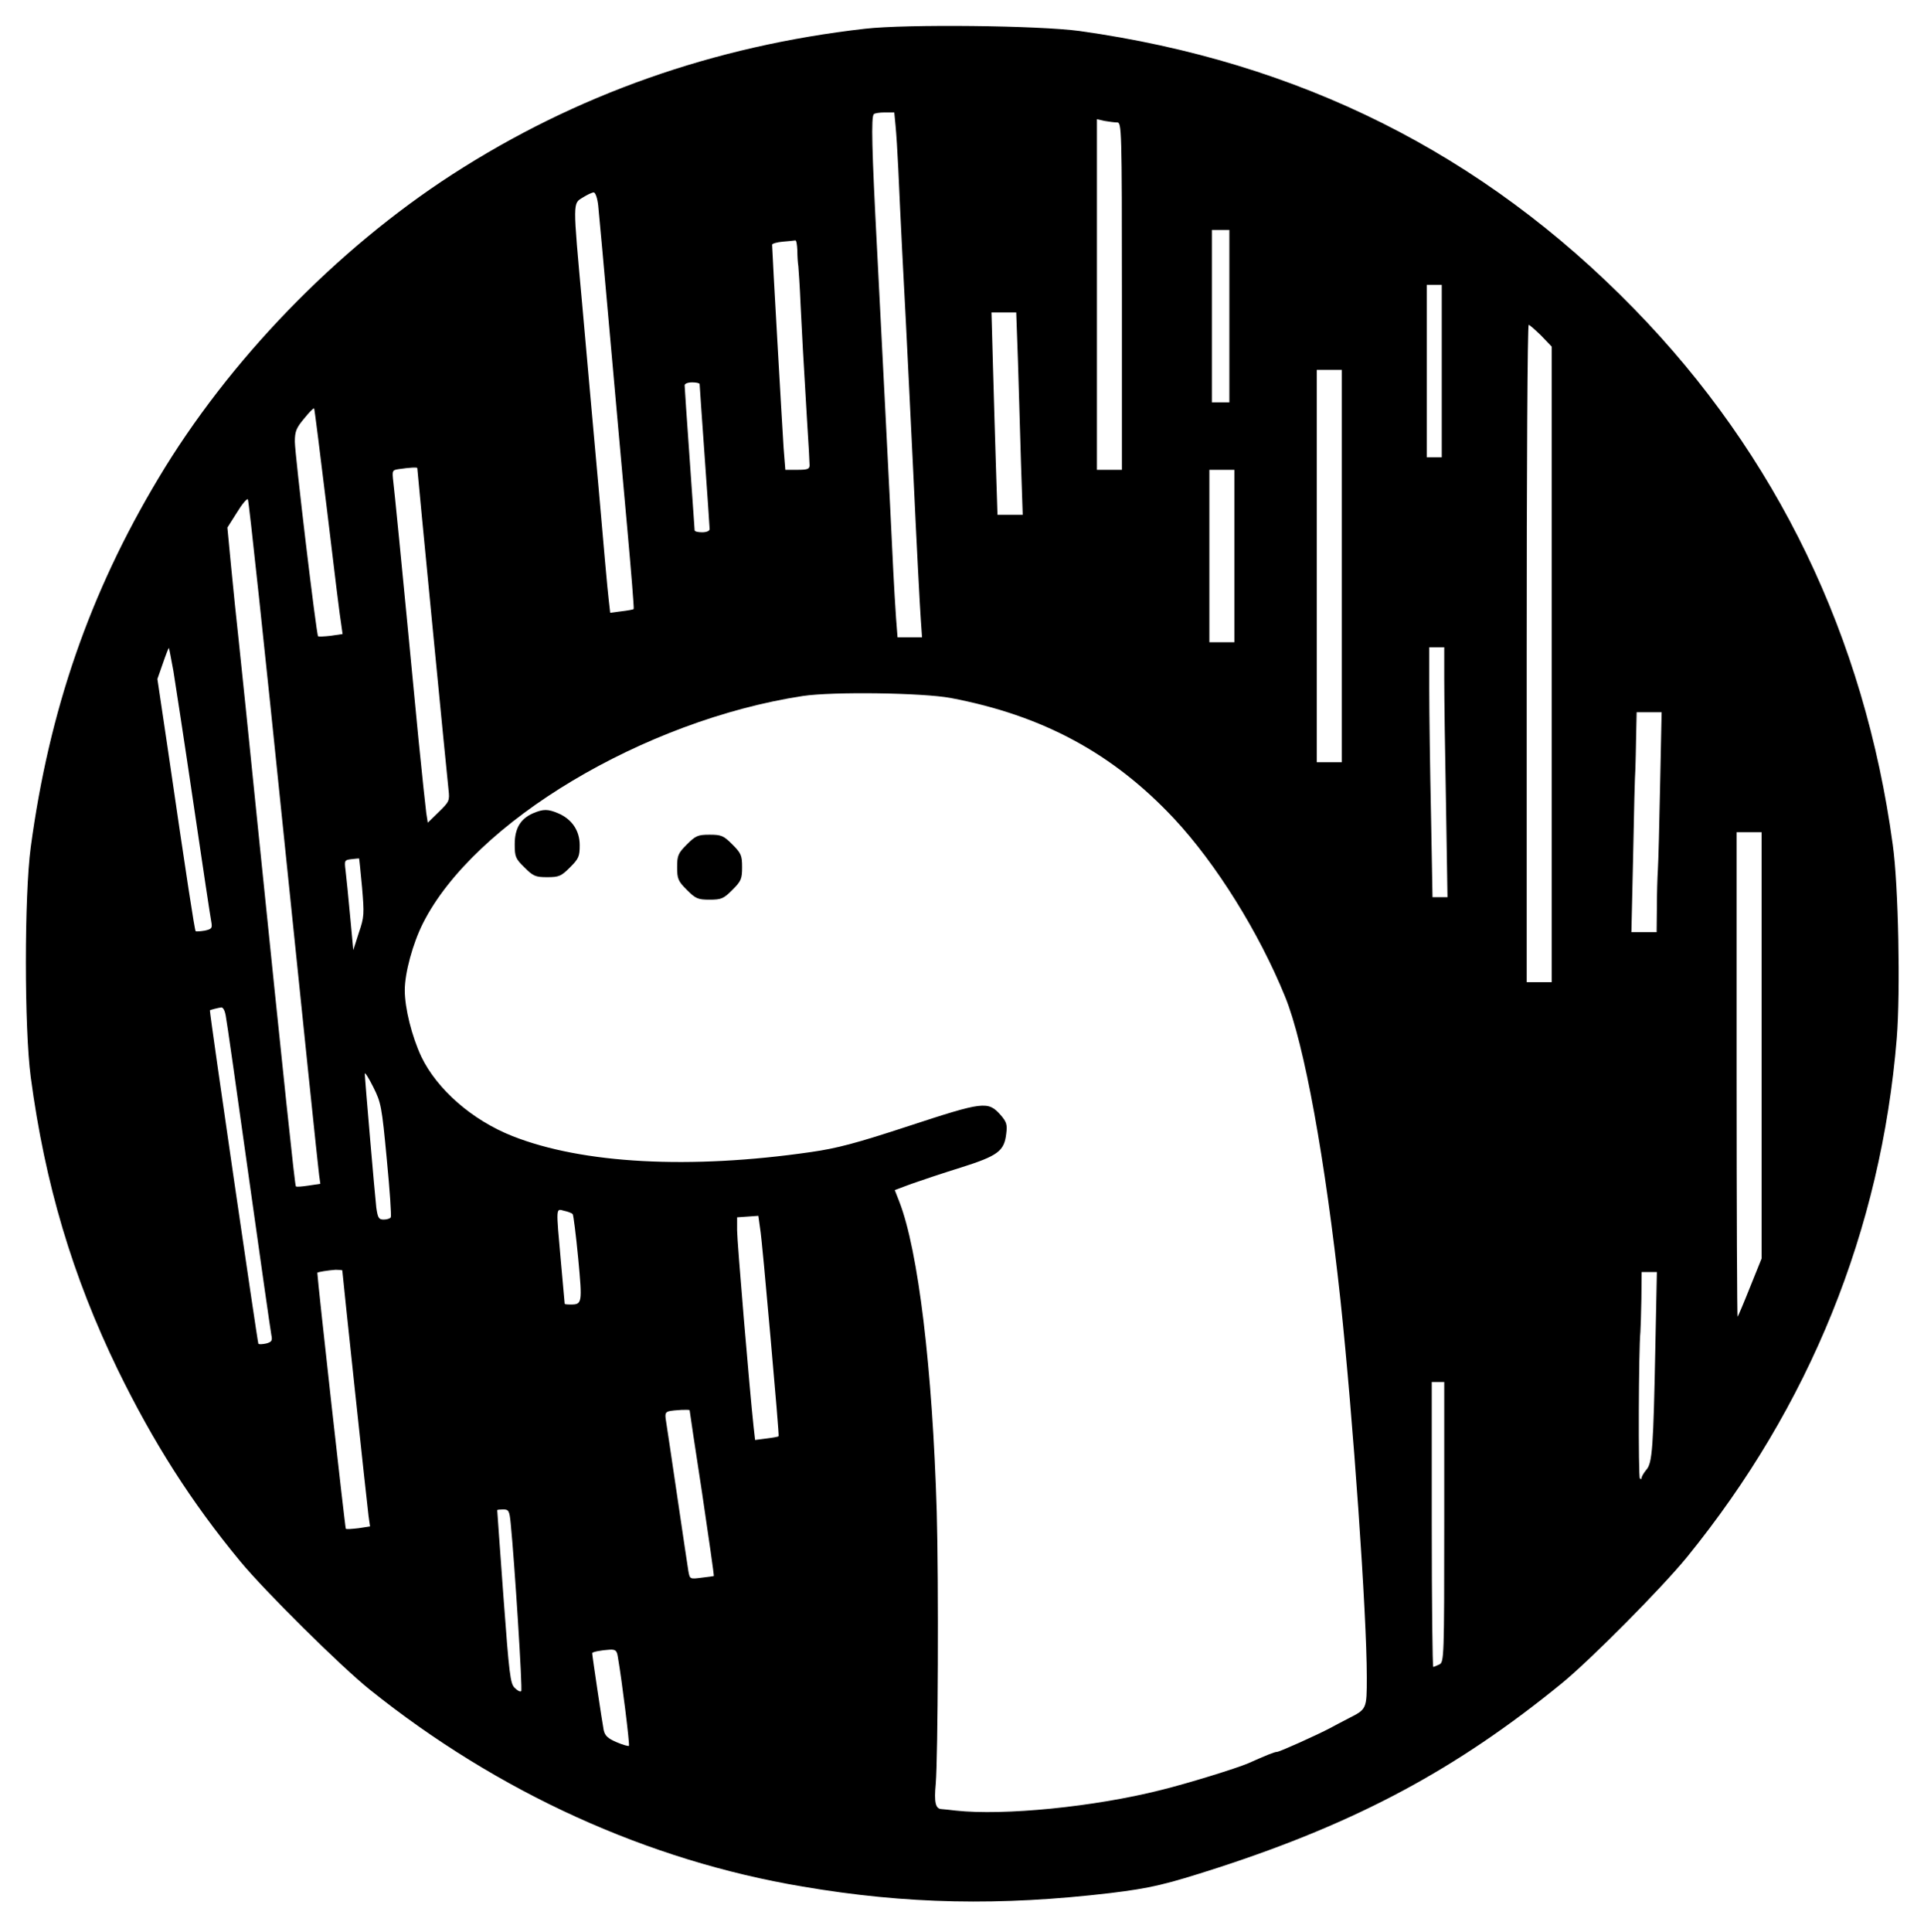 <?xml version="1.0" standalone="no"?>
<!DOCTYPE svg PUBLIC "-//W3C//DTD SVG 20010904//EN"
 "http://www.w3.org/TR/2001/REC-SVG-20010904/DTD/svg10.dtd">
<svg version="1.0" xmlns="http://www.w3.org/2000/svg"
 width="770pt" height="773pt" viewBox="0 0 770 773"
 preserveAspectRatio="xMidYMid meet">

<g transform="translate(0,773) scale(0.1,-0.1)"
fill="#000000" stroke="none">
<path d="M3462 7615 c-606 -69 -1158 -264 -1652 -583 -465 -301 -895 -745
-1176 -1216 -275 -459 -437 -927 -511 -1476 -26 -193 -26 -726 0 -920 57 -428
167 -797 348 -1170 142 -291 294 -530 490 -767 98 -119 403 -421 519 -514 512
-411 1112 -684 1732 -788 416 -71 791 -78 1232 -26 162 20 218 33 429 101 560
182 957 395 1377 738 117 96 398 379 502 506 490 603 776 1307 839 2075 15
186 7 612 -16 775 -113 832 -464 1559 -1035 2144 -606 622 -1340 989 -2220
1112 -162 22 -691 28 -858 9z m122 -387 c3 -29 8 -107 11 -173 8 -184 24 -499
30 -605 3 -52 16 -327 30 -610 13 -283 27 -548 30 -587 l5 -73 -49 0 -49 0 -6
78 c-3 42 -8 127 -11 187 -12 258 -47 938 -65 1289 -21 400 -24 528 -13 539 3
4 23 7 44 7 l38 0 5 -52z m887 12 c18 0 19 -22 19 -695 l0 -695 -50 0 -50 0 0
701 0 702 31 -7 c17 -3 40 -6 50 -6z m-2077 -332 c3 -29 24 -258 46 -508 22
-250 54 -601 70 -780 16 -178 28 -325 26 -327 -1 -2 -23 -6 -48 -9 l-46 -6 -6
53 c-4 30 -22 234 -41 454 -20 220 -49 547 -65 727 -38 418 -38 403 3 428 17
11 37 20 43 20 7 0 15 -24 18 -52z m2526 -443 l0 -345 -35 0 -35 0 0 345 0
345 35 0 35 0 0 -345z m-1729 263 c0 -24 2 -52 4 -63 1 -11 6 -81 9 -155 7
-138 9 -184 26 -465 6 -88 10 -168 10 -177 0 -15 -9 -18 -49 -18 l-48 0 -7 88
c-5 75 -46 790 -46 813 0 4 19 10 43 12 23 2 45 4 50 5 4 1 7 -17 8 -40z
m2579 -483 l0 -345 -30 0 -30 0 0 345 0 345 30 0 30 0 0 -345z m-1696 38 c3
-109 9 -291 12 -405 l7 -208 -51 0 -50 0 -6 188 c-3 103 -9 285 -12 405 l-6
217 50 0 49 0 7 -197z m2094 104 l42 -44 0 -1271 0 -1272 -50 0 -50 0 0 1315
c0 723 3 1315 8 1315 4 0 26 -20 50 -43z m-798 -922 l0 -785 -50 0 -50 0 0
785 0 785 50 0 50 0 0 -785z m-2570 728 c0 -5 9 -134 20 -288 11 -154 20 -286
20 -292 0 -8 -13 -13 -30 -13 -16 0 -30 3 -30 8 0 4 -9 133 -20 287 -11 154
-20 286 -20 293 0 7 13 12 30 12 17 0 30 -3 30 -7z m-1490 -514 c27 -228 52
-430 56 -450 l5 -36 -47 -7 c-26 -3 -49 -4 -51 -2 -7 7 -93 728 -93 779 0 41
6 55 37 92 20 25 38 43 40 41 2 -1 25 -189 53 -417z m360 178 c0 -9 120 -1246
125 -1287 5 -44 3 -48 -39 -89 l-44 -43 -6 38 c-3 22 -17 154 -31 294 -76 793
-96 990 -101 1032 -5 45 -5 47 23 51 41 6 73 8 73 4z m3270 -352 l0 -345 -50
0 -50 0 0 345 0 345 50 0 50 0 0 -345z m-3805 -1110 c75 -731 139 -1346 142
-1366 l5 -36 -47 -7 c-26 -4 -49 -6 -51 -3 -4 4 -46 401 -154 1457 -33 327
-67 656 -75 730 -8 74 -22 206 -30 292 l-15 157 38 60 c20 33 40 57 44 53 4
-4 68 -605 143 -1337z m-441 650 c8 -50 45 -290 81 -535 36 -245 68 -457 71
-471 4 -23 1 -27 -27 -33 -18 -3 -34 -4 -36 -2 -4 4 -35 205 -113 740 l-40
269 22 63 c12 35 23 63 24 61 1 -1 9 -43 18 -92z m5086 -32 c0 -71 3 -296 7
-500 l6 -373 -30 0 -30 0 -6 332 c-4 182 -7 407 -7 500 l0 168 30 0 30 0 0
-127z m-1975 -76 c369 -70 650 -222 894 -483 168 -180 340 -456 444 -712 77
-188 161 -652 222 -1217 50 -472 105 -1253 105 -1506 0 -129 0 -128 -75 -166
-22 -11 -53 -28 -70 -37 -55 -29 -204 -96 -214 -96 -10 0 -42 -13 -116 -46
-47 -20 -240 -80 -350 -107 -265 -67 -627 -103 -820 -82 -22 3 -48 5 -57 6
-24 1 -30 27 -23 101 9 107 12 808 4 1088 -17 575 -74 1047 -150 1242 l-18 46
67 25 c37 13 126 43 197 65 149 47 174 66 182 135 5 38 1 48 -23 76 -50 56
-69 53 -365 -44 -213 -70 -289 -90 -394 -105 -483 -70 -914 -47 -1194 64 -162
64 -302 187 -365 318 -38 82 -66 193 -66 266 0 69 32 187 73 268 204 405 885
812 1520 909 120 18 479 13 592 -8z m2839 -344 c-3 -159 -7 -313 -9 -343 -2
-30 -4 -99 -4 -152 l-1 -98 -51 0 -50 0 7 308 c3 169 7 325 9 347 1 22 2 82 3
133 l2 92 50 0 50 0 -6 -287z m406 -1046 l0 -853 -46 -114 c-25 -63 -48 -117
-50 -119 -2 -2 -4 433 -4 967 l0 972 50 0 50 0 0 -853z m-5601 633 c9 -108 9
-119 -13 -183 l-22 -69 -13 139 c-7 76 -15 157 -18 180 -5 40 -4 42 23 45 16
2 30 3 31 3 1 0 6 -52 12 -115z m-546 -512 c4 -18 45 -307 92 -643 47 -335 88
-622 91 -637 5 -23 1 -28 -21 -34 -14 -3 -28 -4 -31 -1 -3 3 -194 1311 -194
1334 0 2 32 10 46 12 7 0 14 -14 17 -31z m645 -577 c12 -123 19 -227 16 -232
-3 -5 -16 -9 -28 -9 -20 0 -24 6 -30 48 -6 52 -46 518 -46 536 1 6 16 -18 34
-54 31 -62 34 -76 54 -289z m744 -219 c3 -4 13 -83 22 -177 17 -181 16 -185
-31 -185 -13 0 -23 1 -23 3 0 1 -7 76 -15 167 -20 225 -21 214 13 205 15 -3
30 -9 34 -13z m792 -497 c19 -214 34 -391 32 -392 -1 -2 -23 -6 -48 -9 l-46
-6 -6 53 c-16 148 -66 741 -66 786 l0 52 43 3 42 3 7 -50 c5 -27 23 -225 42
-440z m-1714 271 c0 -9 100 -946 105 -982 l6 -42 -46 -7 c-26 -3 -49 -5 -51
-2 -3 3 -113 991 -114 1024 0 3 44 10 73 12 15 0 27 -1 27 -3z m5255 -298 c-8
-410 -12 -472 -36 -499 -10 -12 -19 -27 -19 -32 0 -6 -3 -7 -7 -3 -7 7 -5 521
2 586 1 14 3 73 4 133 l1 107 31 0 30 0 -6 -292z m-845 -708 c0 -543 -1 -560
-19 -570 -11 -5 -22 -10 -25 -10 -3 0 -6 256 -6 570 l0 570 25 0 25 0 0 -560z
m-3020 447 c0 -2 22 -151 50 -332 27 -181 48 -330 47 -331 -1 -1 -23 -4 -49
-7 -47 -6 -47 -6 -53 26 -3 17 -23 154 -45 302 -22 149 -42 284 -45 302 -4 25
-2 32 12 36 21 5 83 8 83 4z m-716 -454 c15 -149 48 -665 42 -670 -4 -4 -15 2
-26 13 -18 17 -22 54 -45 363 -14 190 -25 346 -25 348 0 2 11 3 24 3 22 0 25
-5 30 -57z m429 -535 c16 -92 48 -350 44 -354 -2 -2 -25 4 -50 15 -35 15 -46
26 -51 48 -5 24 -46 298 -46 308 0 5 37 12 71 14 23 1 28 -4 32 -31z"/>
<path d="M2134 4476 c-51 -22 -74 -61 -74 -124 0 -50 3 -58 39 -93 35 -35 44
-39 91 -39 47 0 56 4 91 39 35 35 39 44 39 89 0 59 -32 105 -87 128 -40 17
-59 17 -99 0z"/>
<path d="M2749 4351 c-35 -35 -39 -44 -39 -91 0 -47 4 -56 39 -91 35 -35 44
-39 91 -39 47 0 56 4 91 39 35 35 39 44 39 91 0 47 -4 56 -39 91 -35 35 -44
39 -91 39 -47 0 -56 -4 -91 -39z"/>
</g>
</svg>
